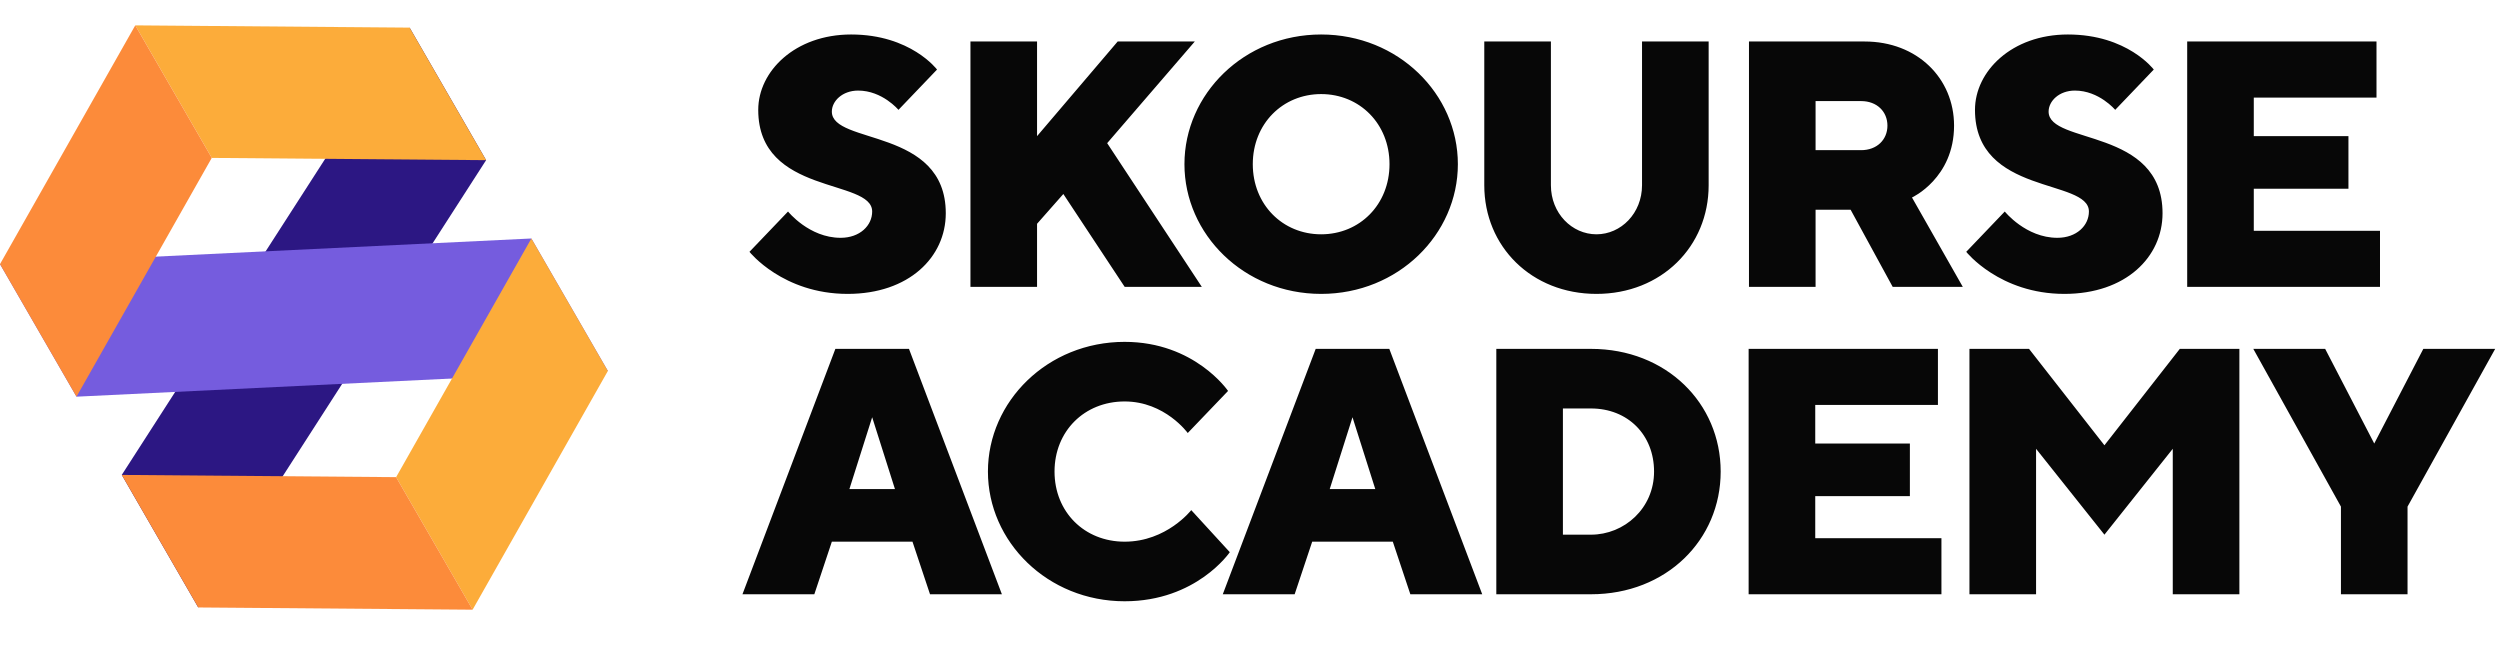 <svg width="122" height="32" viewBox="0 0 122 32" fill="none" xmlns="http://www.w3.org/2000/svg">
<path d="M42.562 10.322C42.562 11.006 41.963 11.605 41.022 11.605C39.483 11.605 38.456 10.322 38.456 10.322L36.574 12.289C36.574 12.289 38.2 14.342 41.364 14.342C44.358 14.342 46.154 12.546 46.154 10.408C46.154 6.216 40.594 7.072 40.594 5.446C40.594 4.933 41.108 4.42 41.878 4.42C43.058 4.42 43.845 5.361 43.845 5.361L45.727 3.394C45.727 3.394 44.444 1.683 41.535 1.683C38.798 1.683 37.002 3.479 37.002 5.361C37.002 9.552 42.562 8.697 42.562 10.322ZM51.891 9.467L54.885 14H58.649L54.03 6.986L58.306 2.025H54.543L50.608 6.644V2.025H47.358V14H50.608V10.921L51.891 9.467ZM61.136 8.012C61.136 6.045 62.591 4.591 64.472 4.591C66.354 4.591 67.808 6.045 67.808 8.012C67.808 9.98 66.354 11.434 64.472 11.434C62.591 11.434 61.136 9.98 61.136 8.012ZM71.144 8.012C71.144 4.591 68.236 1.683 64.472 1.683C60.709 1.683 57.801 4.591 57.801 8.012C57.801 11.434 60.709 14.342 64.472 14.342C68.236 14.342 71.144 11.434 71.144 8.012ZM77.907 11.434C76.71 11.434 75.684 10.408 75.684 9.039V2.025H72.433V9.039C72.433 12.033 74.743 14.342 77.907 14.342C81.072 14.342 83.382 12.033 83.382 9.039V2.025H80.131V9.039C80.131 10.408 79.105 11.434 77.907 11.434ZM85.35 14H88.6V10.236H90.311L92.364 14H95.785L93.305 9.638C93.305 9.638 95.358 8.697 95.358 6.131C95.358 3.821 93.561 2.025 90.995 2.025H85.35V14ZM92.107 6.131C92.107 6.815 91.594 7.328 90.824 7.328H88.6V4.933H90.824C91.594 4.933 92.107 5.446 92.107 6.131ZM101.939 10.322C101.939 11.006 101.34 11.605 100.399 11.605C98.86 11.605 97.833 10.322 97.833 10.322L95.952 12.289C95.952 12.289 97.577 14.342 100.742 14.342C103.735 14.342 105.532 12.546 105.532 10.408C105.532 6.216 99.972 7.072 99.972 5.446C99.972 4.933 100.485 4.42 101.255 4.42C102.435 4.42 103.222 5.361 103.222 5.361L105.104 3.394C105.104 3.394 103.821 1.683 100.913 1.683C98.175 1.683 96.379 3.479 96.379 5.361C96.379 9.552 101.939 8.697 101.939 10.322ZM109.985 11.263V9.21H114.604V6.644H109.985V4.762H115.973V2.025H106.735V14H116.144V11.263H109.985ZM43.674 23.868H41.45L42.562 20.361L43.674 23.868ZM44.529 26.434L45.385 29H48.892L44.358 17.025H40.766L36.232 29H39.739L40.594 26.434H44.529ZM51.461 23.012C51.461 21.045 52.915 19.591 54.882 19.591C56.85 19.591 57.962 21.131 57.962 21.131L59.929 19.078C59.929 19.078 58.304 16.683 54.882 16.683C51.119 16.683 48.211 19.591 48.211 23.012C48.211 26.434 51.119 29.342 54.882 29.342C58.389 29.342 60.014 26.947 60.014 26.947L58.133 24.894C58.133 24.894 56.935 26.434 54.882 26.434C52.915 26.434 51.461 24.98 51.461 23.012ZM67.114 23.868H64.89L66.002 20.361L67.114 23.868ZM67.969 26.434L68.825 29H72.332L67.798 17.025H64.206L59.672 29H63.179L64.035 26.434H67.969ZM73.02 17.025V29H77.639C81.317 29 83.969 26.348 83.969 23.012C83.969 19.677 81.317 17.025 77.639 17.025H73.02ZM77.639 19.933C79.435 19.933 80.718 21.216 80.718 23.012C80.718 24.809 79.264 26.092 77.639 26.092H76.27V19.933H77.639ZM88.584 26.263V24.21H93.202V21.644H88.584V19.762H94.571V17.025H85.333V29H94.742V26.263H88.584ZM102.696 26.092L106.031 21.901V29H109.282V17.025H106.374L102.696 21.73L99.017 17.025H96.109V29H99.36V21.901L102.696 26.092ZM118.258 17.025L115.863 21.644L113.468 17.025H109.961L114.238 24.723V29H117.488V24.723L121.765 17.025H118.258Z" fill="#070707"/>
<g clip-path="url(#clip0)">
<path d="M19.989 1.348L23.722 7.816L9.675 29.644L5.942 23.176L19.989 1.348Z" fill="#2C1783"/>
<path d="M29.664 18.103L25.931 11.638L0 12.89L3.733 19.358L29.664 18.103Z" fill="#755CDE"/>
<path d="M19.989 1.348L23.722 7.816L10.334 7.706L6.601 1.238L19.989 1.348Z" fill="#FCAC3A"/>
<path d="M29.664 18.103L25.931 11.638L19.33 23.286L23.063 29.754L29.664 18.103Z" fill="#FCAC3A"/>
<path d="M0 12.889L3.733 19.358L10.334 7.706L6.601 1.238L0 12.889Z" fill="#FC8B3A"/>
<path d="M9.675 29.644L5.942 23.176L19.33 23.285L23.063 29.753L9.675 29.644Z" fill="#FC8B3A"/>
</g>
<defs>
<clipPath id="clip0">
<rect width="29.664" height="28.515" fill="white" transform="translate(0 1.238)"/>
</clipPath>
</defs>
</svg>

